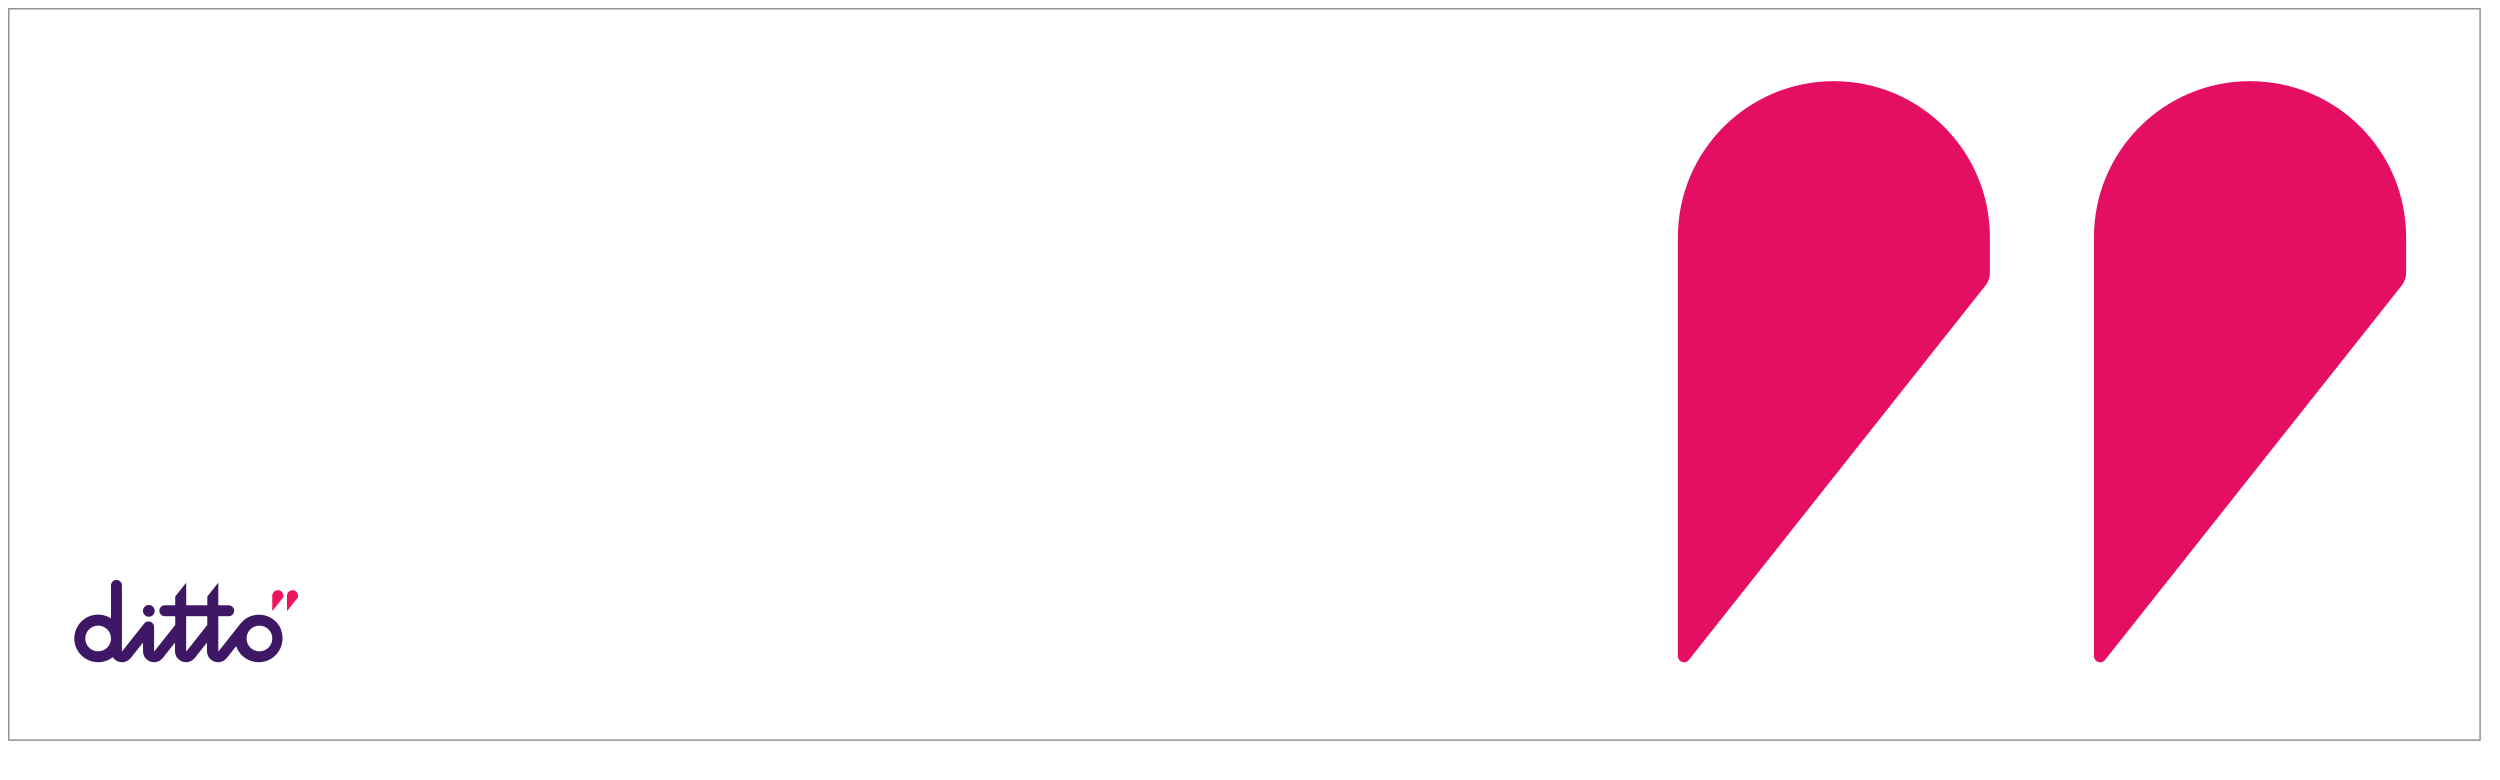 <svg width="2003" height="625" viewBox="0 0 2003 625" fill="none" xmlns="http://www.w3.org/2000/svg">
<g filter="url(#filter0_d_245_5529)">
<rect x="3" y="3" width="1980" height="585.918" fill="white"/>
<rect x="3" y="3" width="1980" height="585.918" stroke="#80848A" stroke-width="1.064"/>
<path d="M1465.38 60.969C1396.3 60.969 1340.28 116.983 1340.28 185.937V521.684C1340.28 524.323 1342.54 526.621 1345.26 526.621C1346.71 526.621 1347.82 526.026 1348.58 525.302L1586.64 224.798C1588.86 221.989 1590.26 218.499 1590.26 214.455V185.98C1590.26 117.026 1534.29 61.011 1465.33 61.011" fill="#E40E62"/>
<path d="M1798.7 60.969C1729.66 60.969 1673.65 116.983 1673.65 185.937V521.684C1673.65 524.323 1675.77 526.621 1678.67 526.621C1679.9 526.621 1681.14 526.026 1682.03 525.302L1920.14 224.798C1922.31 221.989 1923.75 218.499 1923.75 214.455V185.98C1923.75 117.026 1867.91 61.011 1798.74 61.011" fill="#E40E62"/>
<path d="M218.535 468.821C216.067 468.821 214.109 470.822 214.109 473.248V485.123C214.109 485.123 214.194 485.294 214.279 485.294C214.322 485.294 214.364 485.294 214.407 485.251L222.834 474.61C222.834 474.61 222.962 474.397 222.962 474.227V473.205C222.962 470.779 220.962 468.779 218.535 468.779" fill="#ED135D"/>
<path d="M230.323 468.821C227.896 468.821 225.896 470.822 225.896 473.248V485.123C225.896 485.123 225.981 485.294 226.066 485.294C226.066 485.294 226.151 485.294 226.194 485.251L234.622 474.61C234.622 474.61 234.749 474.397 234.749 474.227V473.205C234.749 470.779 232.791 468.779 230.323 468.779" fill="#ED135D"/>
<path d="M115.19 490.104C117.787 490.104 119.915 487.976 119.915 485.38C119.915 482.783 117.787 480.655 115.19 480.655C112.594 480.655 110.466 482.783 110.466 485.38C110.466 487.976 112.594 490.104 115.19 490.104ZM221.133 500.107C219.685 496.659 217.259 493.765 214.237 491.722C211.173 489.679 207.512 488.444 203.554 488.444C200.915 488.444 198.403 488.998 196.105 489.934C193.168 491.169 190.657 493.084 188.699 495.51V495.553C188.656 495.638 188.571 495.723 188.486 495.808L171.162 517.686C171.162 517.686 171.077 517.729 171.035 517.729C170.949 517.729 170.864 517.643 170.864 517.558V489.679H179.164C181.59 489.679 183.548 487.721 183.548 485.295C183.548 482.869 181.59 480.911 179.164 480.911H170.864V463.289C170.864 463.289 170.779 463.119 170.694 463.119C170.694 463.119 170.609 463.119 170.566 463.161L162.181 473.717C162.181 473.717 162.054 473.93 162.054 474.1V480.911H145.155V463.289C145.155 463.289 145.07 463.119 144.985 463.119C144.943 463.119 144.9 463.119 144.858 463.161L136.472 473.717C136.472 473.717 136.345 473.93 136.345 474.1V480.911H128.002C125.576 480.911 123.618 482.869 123.618 485.295C123.618 487.721 125.576 489.679 128.002 489.679H136.345V496.702L119.702 517.686C119.702 517.686 119.617 517.729 119.574 517.729C119.489 517.729 119.404 517.643 119.404 517.558V498.234C119.404 496.361 118.212 494.701 116.425 494.063C114.637 493.467 112.679 494.02 111.53 495.468L93.951 517.643C93.951 517.643 93.866 517.686 93.823 517.686C93.738 517.686 93.653 517.601 93.653 517.516V464.992C93.653 462.565 91.695 460.607 89.269 460.607C86.843 460.607 84.885 462.565 84.885 464.992V491.381C81.905 489.466 78.372 488.359 74.584 488.359C71.945 488.359 69.434 488.913 67.135 489.849C63.688 491.296 60.793 493.722 58.75 496.744C56.707 499.809 55.473 503.47 55.473 507.428C55.473 510.067 56.026 512.578 56.962 514.877C58.41 518.325 60.836 521.219 63.858 523.262C66.88 525.305 70.583 526.539 74.541 526.539C77.18 526.539 79.692 526.029 81.99 525.05C83.565 524.411 85.012 523.517 86.289 522.496C86.928 523.517 87.779 524.369 88.758 525.007C90.162 525.944 91.908 526.539 93.738 526.539C95.142 526.539 96.462 526.199 97.654 525.646C98.846 525.05 99.867 524.241 100.676 523.219L110.508 510.791V517.601C110.508 518.835 110.764 519.985 111.189 521.091C111.87 522.709 112.977 524.071 114.424 525.007C115.829 525.944 117.574 526.539 119.404 526.539C120.809 526.539 122.128 526.199 123.32 525.646C124.512 525.05 125.533 524.241 126.342 523.219L136.132 510.791V517.601C136.132 518.835 136.387 519.985 136.813 521.091C137.494 522.709 138.643 524.071 140.048 525.007C141.452 525.944 143.198 526.539 145.028 526.539C146.432 526.539 147.752 526.199 148.944 525.646C150.136 525.05 151.157 524.241 151.966 523.219L161.756 510.791V517.601C161.756 518.835 162.011 519.985 162.479 521.091C163.16 522.709 164.267 524.071 165.714 525.007C167.119 525.944 168.864 526.539 170.694 526.539C172.099 526.539 173.418 526.199 174.61 525.646C175.802 525.05 176.823 524.241 177.632 523.219L185.166 513.642C185.294 514.068 185.464 514.451 185.634 514.877C187.081 518.325 189.507 521.219 192.529 523.262C195.552 525.305 199.255 526.539 203.213 526.539C205.852 526.539 208.363 526.029 210.662 525.05C214.11 523.602 217.004 521.176 219.047 518.154C221.09 515.132 222.324 511.429 222.324 507.471C222.324 504.832 221.814 502.32 220.835 500.022M74.584 517.814C68.88 517.814 64.284 513.217 64.284 507.513C64.284 501.81 68.88 497.213 74.584 497.213C80.288 497.213 84.885 501.81 84.885 507.513C84.885 513.217 80.288 517.814 74.584 517.814ZM162.011 496.702L145.411 517.686C145.411 517.686 145.326 517.729 145.283 517.729C145.198 517.729 145.113 517.643 145.113 517.558V489.679H162.011V496.702ZM203.809 517.814C198.105 517.814 193.508 513.217 193.508 507.513C193.508 501.81 198.105 497.213 203.809 497.213C209.513 497.213 214.11 501.81 214.11 507.513C214.11 513.217 209.513 517.814 203.809 517.814Z" fill="#3E1865"/>
</g>
<defs>
<filter id="filter0_d_245_5529" x="0.179" y="0.179" width="1993.72" height="599.643" filterUnits="userSpaceOnUse" color-interpolation-filters="sRGB">
<feFlood flood-opacity="0" result="BackgroundImageFix"/>
<feColorMatrix in="SourceAlpha" type="matrix" values="0 0 0 0 0 0 0 0 0 0 0 0 0 0 0 0 0 0 127 0" result="hardAlpha"/>
<feOffset dx="4.041" dy="4.041"/>
<feGaussianBlur stdDeviation="3.165"/>
<feComposite in2="hardAlpha" operator="out"/>
<feColorMatrix type="matrix" values="0 0 0 0 0 0 0 0 0 0 0 0 0 0 0 0 0 0 0.25 0"/>
<feBlend mode="normal" in2="BackgroundImageFix" result="effect1_dropShadow_245_5529"/>
<feBlend mode="normal" in="SourceGraphic" in2="effect1_dropShadow_245_5529" result="shape"/>
</filter>
</defs>
</svg>
